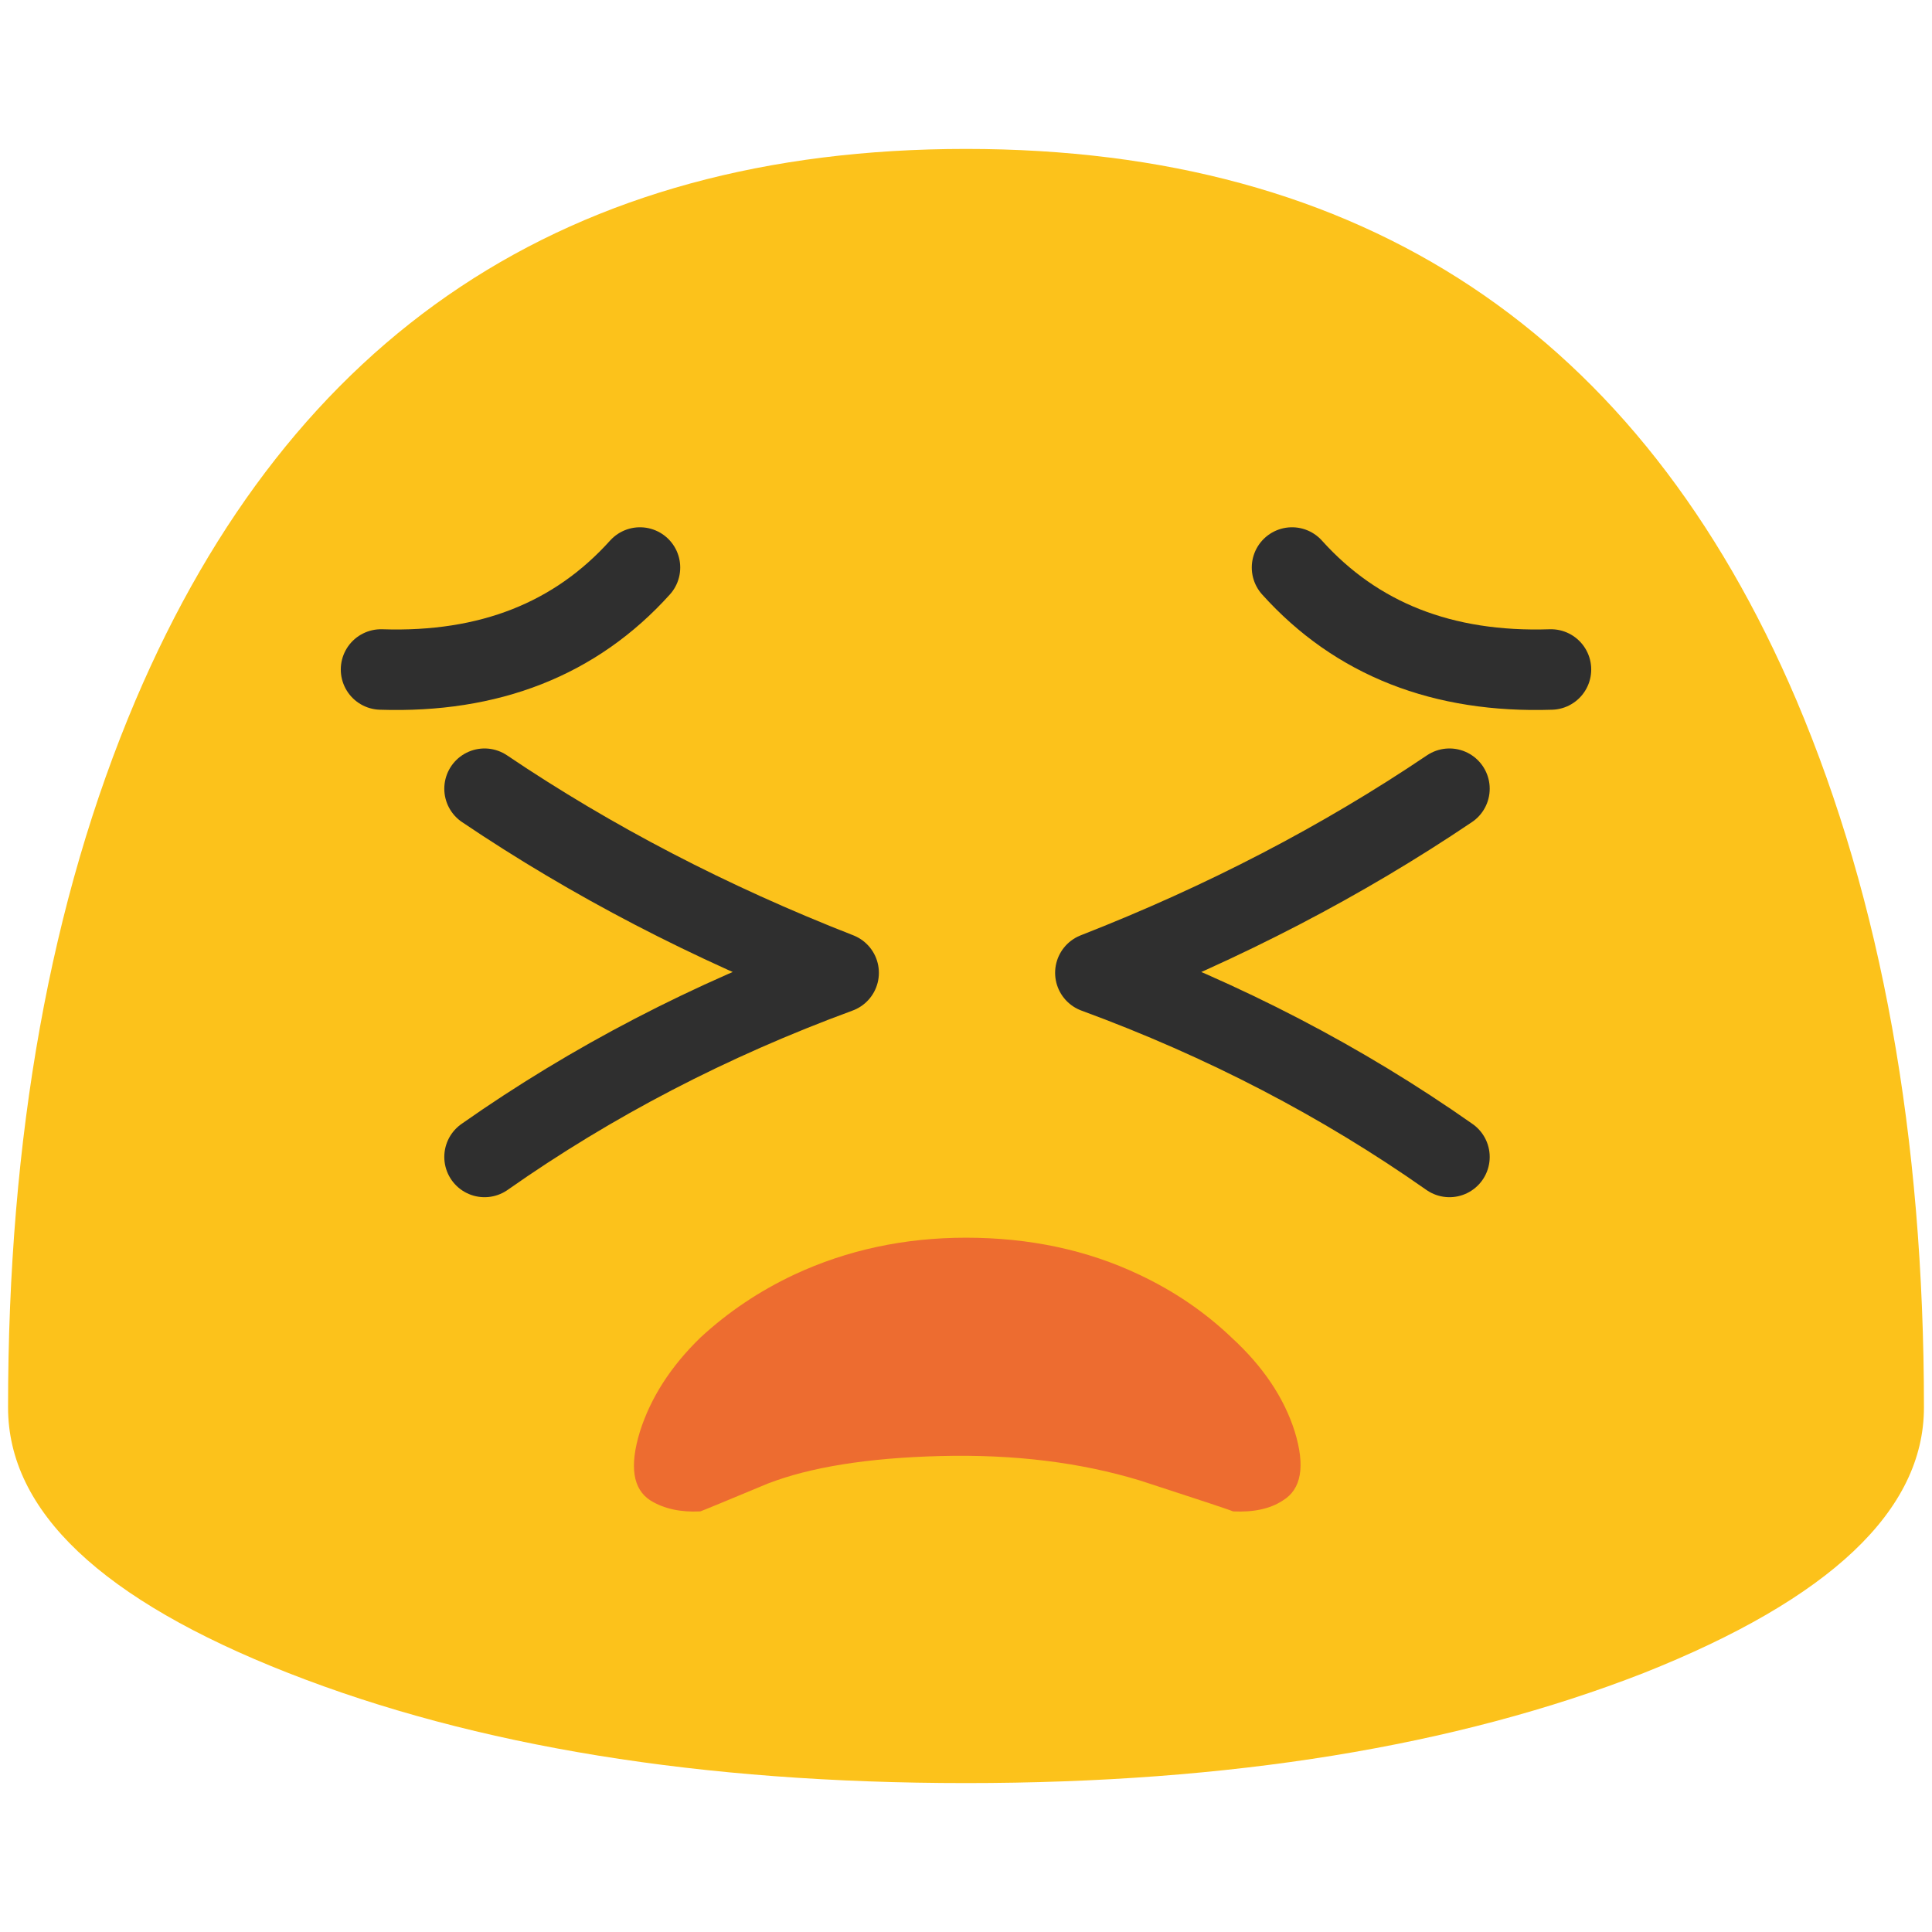 
<svg xmlns="http://www.w3.org/2000/svg" version="1.1" xmlns:xlink="http://www.w3.org/1999/xlink" preserveAspectRatio="none" x="0px" y="0px" width="72px" height="72px" viewBox="0 0 72 72">
<defs>
<g id="Layer0_0_FILL">
<path fill="#FCC21B" stroke="none" d="
M 36 5.55
Q 13.8 5.55 5.05 26.1 0.3 37.3 0.3 52.45 0.3 58.25 10.75 62.35 21.2 66.45 36 66.45 50.75 66.45 61.25 62.35 71.7 58.2 71.7 52.45 71.7 37.3 66.95 26.1 58.2 5.55 36 5.55 Z"/>
</g>

<g id="Layer0_3_FILL">
<path fill="#ED6C30" stroke="none" d="
M 36 46.75
Q 32.55 46.75 29.6 47.95 27.65 48.75 26.1 50 24.45 51.4 23.85 53.05 23.25 54.75 24.25 55.3 25 55.7 26.1 55.65 26.259 55.602 28.6 54.75 30.992 53.94 35.05 53.85 39.158 53.759 42.5 54.65 45.841 55.597 45.95 55.65 47.1 55.7 47.8 55.3 48.85 54.75 48.25 53.05 47.65 51.4 45.9 50 44.4 48.75 42.45 47.95 39.55 46.75 36 46.75 Z"/>
</g>

<path id="Layer0_1_1_STROKES" stroke="#2F2F2F" stroke-width="3" stroke-linejoin="round" stroke-linecap="round" fill="none" d="
M 57.1 24.95
Q 51.05 25.15 47.45 21.15
M 13.5 24.95
Q 19.55 25.15 23.15 21.15"/>

<path id="Layer0_2_MEMBER_0_1_STROKES" stroke="#2F2F2F" stroke-width="3" stroke-linejoin="round" stroke-linecap="round" fill="none" d="
M 54.034 43.148
Q 48.03 38.93 40.835 36.287 48.03 33.476 54.034 29.427"/>

<path id="Layer0_2_MEMBER_1_1_STROKES" stroke="#2F2F2F" stroke-width="3" stroke-linejoin="round" stroke-linecap="round" fill="none" d="
M 18.037 43.148
Q 24.041 38.93 31.236 36.287 24.041 33.476 18.037 29.427"/>
</defs>

<g id="Layer_1">
<g transform="matrix( 1, 0, 0, 1, 0,0) ">
<use xlink:href="#Layer0_0_FILL"/>
</g>

<g transform="matrix( 1, 0, 0, 1, 0.7,0) ">
<use xlink:href="#Layer0_1_1_STROKES"/>
</g>

<g transform="matrix( 1.035, 0, 0, 1.125, -4.25,-4.2) ">
<use xlink:href="#Layer0_2_MEMBER_0_1_STROKES" transform="matrix( 0.966, 0, 0, 0.889, 4.1,3.7) "/>
</g>

<g transform="matrix( 1.035, 0, 0, 1.125, 0.8,-4.2) ">
<use xlink:href="#Layer0_2_MEMBER_1_1_STROKES" transform="matrix( 0.966, 0, 0, 0.889, -0.75,3.7) "/>
</g>

<g transform="matrix( 1, 0, 0, 1.146, 0,-7.45) ">
<use xlink:href="#Layer0_3_FILL"/>
</g>
</g>
</svg>
